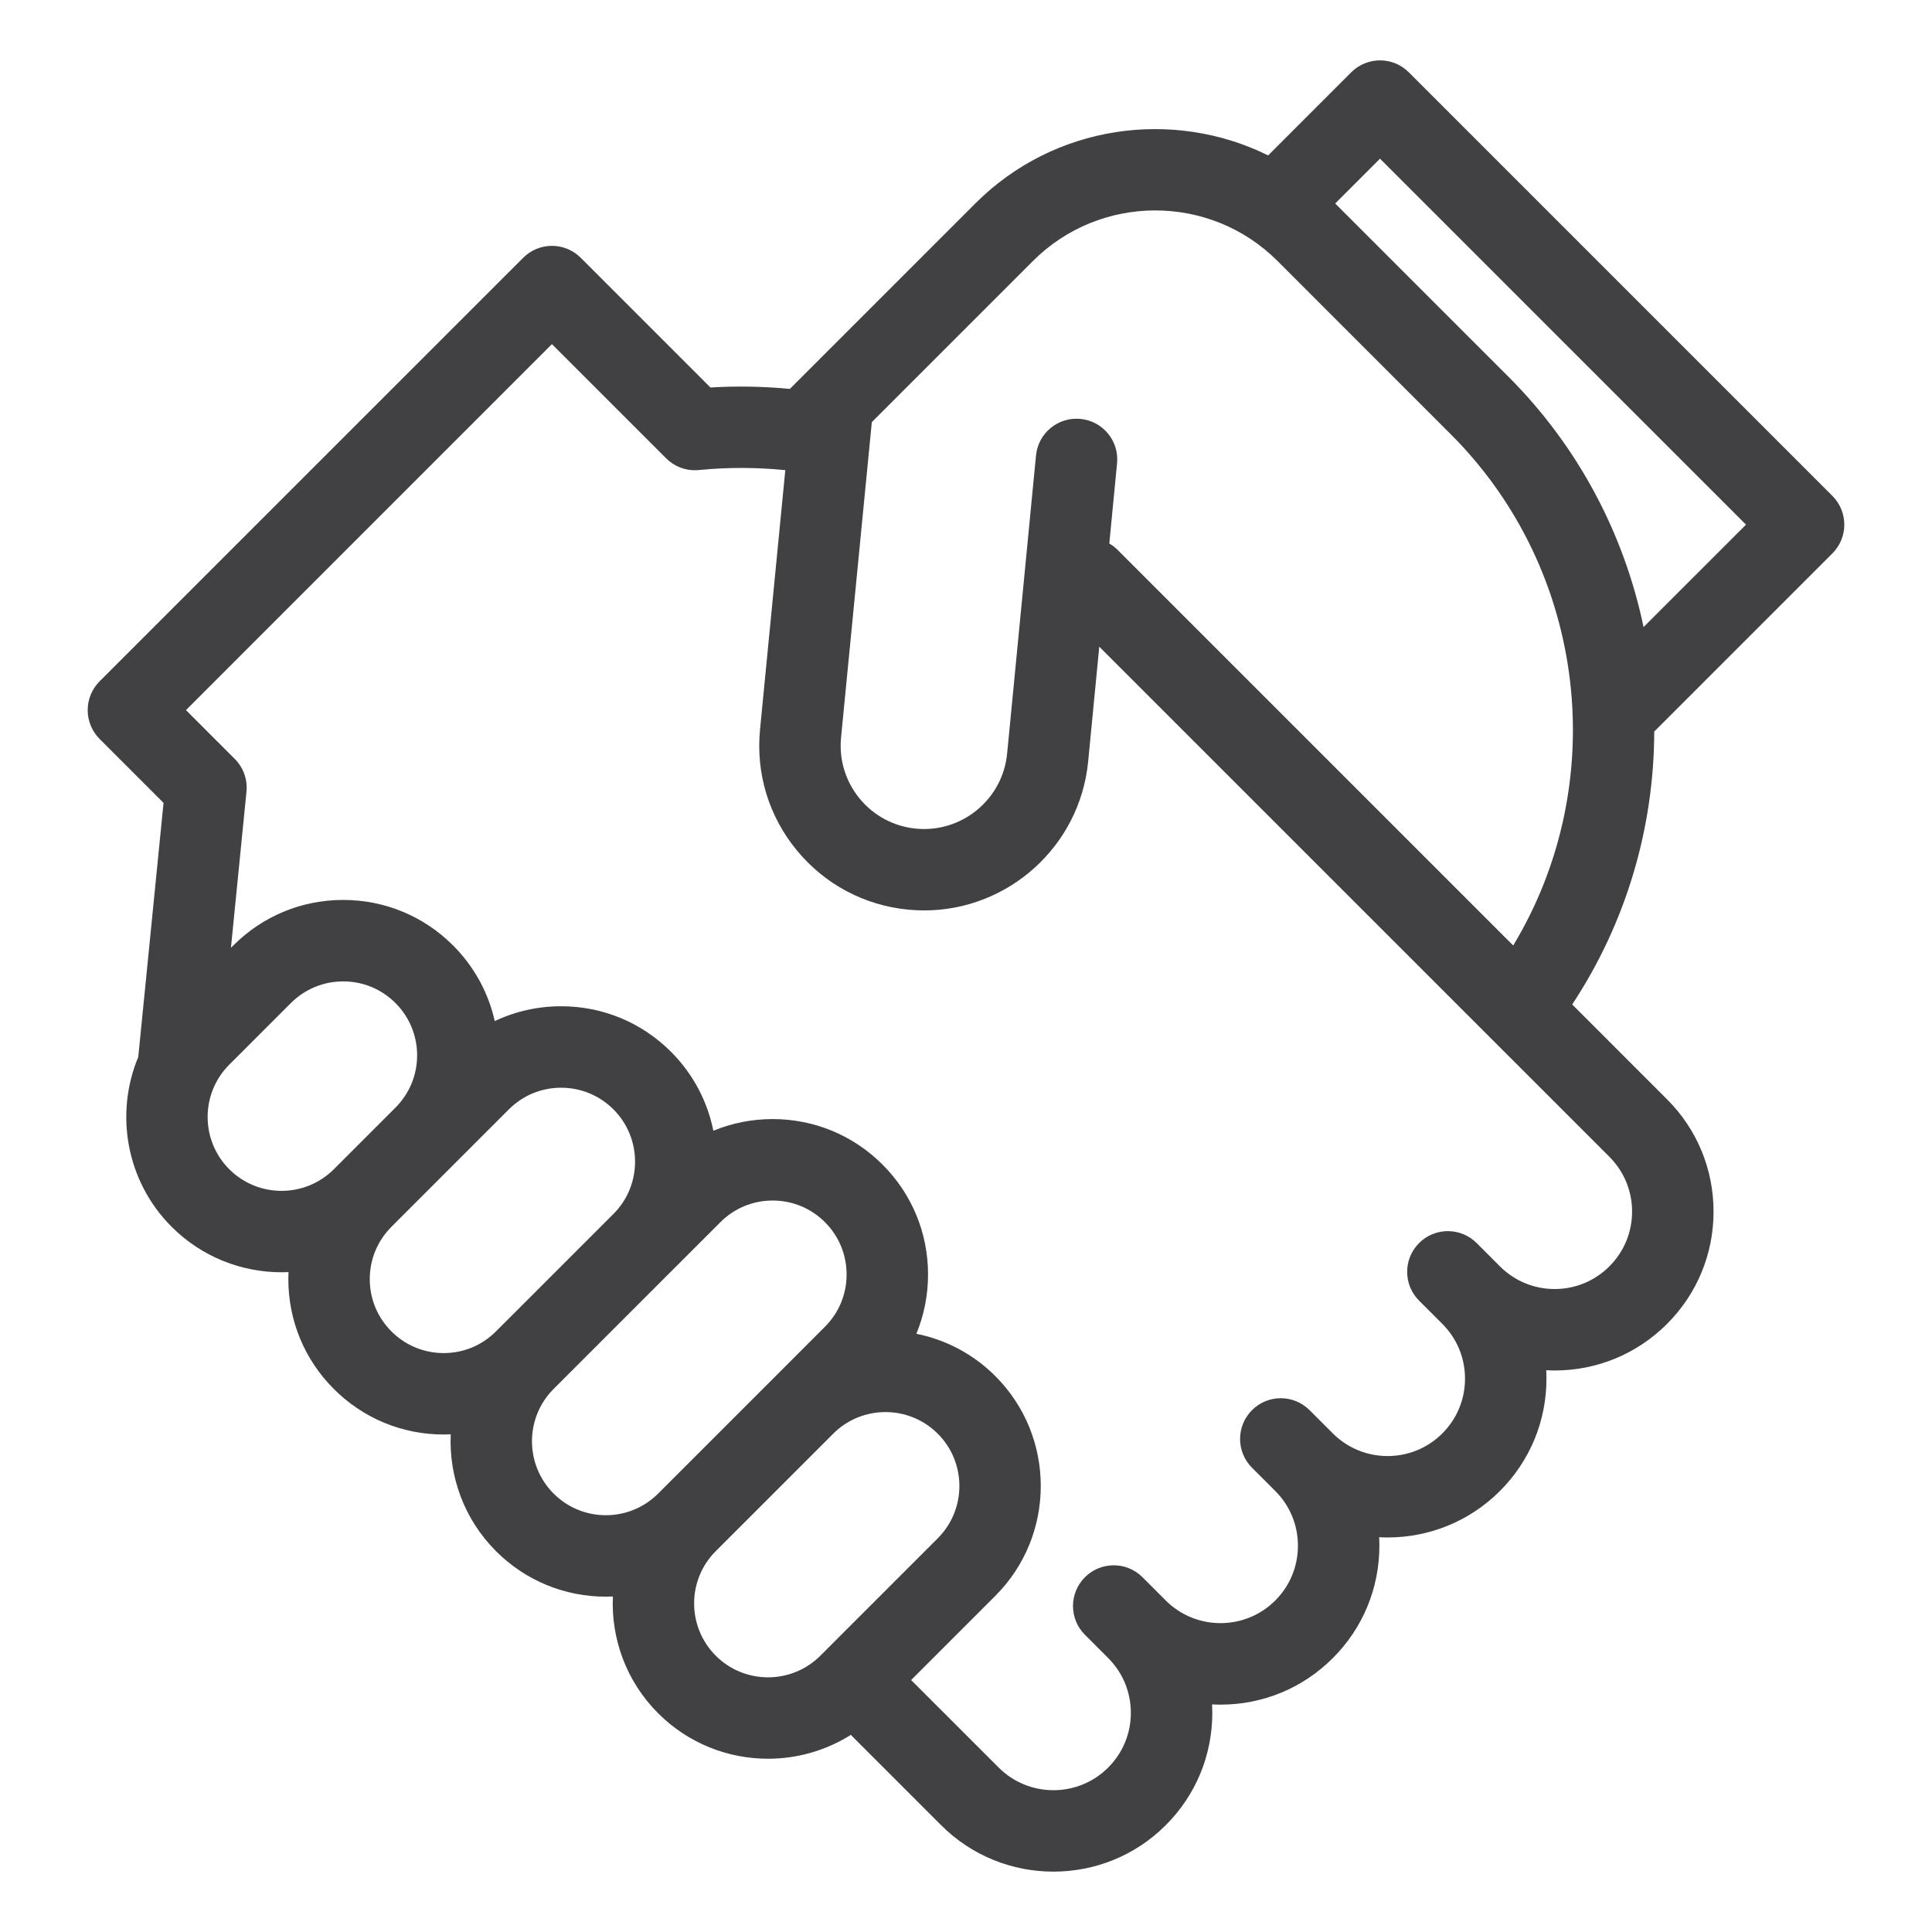 <?xml version="1.0" encoding="utf-8"?>
<!-- Generator: Adobe Illustrator 15.0.2, SVG Export Plug-In . SVG Version: 6.00 Build 0)  -->
<!DOCTYPE svg PUBLIC "-//W3C//DTD SVG 1.1//EN" "http://www.w3.org/Graphics/SVG/1.1/DTD/svg11.dtd">
<svg version="1.1" id="Layer_1" xmlns="http://www.w3.org/2000/svg" xmlns:xlink="http://www.w3.org/1999/xlink" x="0px" y="0px"
	 width="512px" height="512px" viewBox="0 0 512 512" enable-background="new 0 0 512 512" xml:space="preserve">
<g>
	<g>
		<path fill="#414042" d="M438.623,193.64l46.973-46.973c2.026-2.026,3.165-4.769,3.165-7.631s-1.139-5.605-3.165-7.627
			L373.349,19.16c-4.214-4.213-11.04-4.213-15.254,0L336.07,41.186c-25.212-12.456-56.636-8.228-77.597,12.724l-49.147,49.151
			c-6.992-0.657-14.037-0.8-21.048-0.37l-34.375-34.374c-2.025-2.025-4.763-3.164-7.626-3.164c-2.868,0-5.606,1.138-7.632,3.164
			L26.397,180.555c-2.021,2.026-3.159,4.773-3.159,7.636c0,2.858,1.139,5.605,3.159,7.631l16.942,16.942l-6.698,67.342
			c-6.239,14.958-3.288,32.866,8.857,45.017c8.024,8.02,18.57,12.039,29.115,12.039c0.615,0,1.235-0.023,1.842-0.042
			c-0.028,0.615-0.043,1.23-0.043,1.859c0,10.994,4.279,21.335,12.063,29.12c7.774,7.775,18.116,12.058,29.11,12.058
			c0.624,0,1.244-0.023,1.859-0.051c-0.485,11.156,3.51,22.469,11.997,30.961c7.785,7.78,18.127,12.062,29.121,12.062
			c0.624,0,1.244-0.023,1.858-0.042c-0.495,11.147,3.507,22.464,11.998,30.952c8.028,8.029,18.574,12.044,29.12,12.044
			c7.636,0,15.286-2.123,21.969-6.336c0.157,0.171,0.31,0.351,0.472,0.518l23.423,23.422c8.204,8.214,18.991,12.312,29.767,12.312
			c10.777,0,21.562-4.098,29.769-12.312c7.955-7.946,12.335-18.52,12.335-29.768c0-0.754-0.023-1.499-0.061-2.239
			c0.735,0.042,1.489,0.064,2.234,0.064c11.248,0,21.82-4.379,29.768-12.335c7.954-7.946,12.335-18.523,12.335-29.768
			c0-0.758-0.022-1.512-0.064-2.267c0.749,0.047,1.493,0.07,2.242,0.07c10.781,0,21.563-4.103,29.763-12.312
			c7.956-7.951,12.336-18.524,12.336-29.768c0-0.754-0.019-1.499-0.064-2.243c0.745,0.037,1.498,0.069,2.242,0.069
			c11.245,0,21.817-4.385,29.772-12.335c7.951-7.951,12.331-18.523,12.331-29.772c0-11.244-4.38-21.817-12.331-29.763
			l-25.123-25.133c14.495-21.965,21.679-47.172,21.737-72.333C438.467,193.783,438.54,193.713,438.623,193.64L438.623,193.64z
			 M365.717,42.05l96.995,96.985l-27.15,27.145c-5.11-24.448-17.113-47.648-35.831-66.366L353.84,53.928L365.717,42.05z
			 M60.757,309.856c-7.641-7.636-7.641-20.068,0-27.709l16.333-16.332c3.704-3.695,8.625-5.735,13.856-5.735
			c5.236,0,10.161,2.035,13.857,5.735c3.7,3.705,5.739,8.626,5.739,13.857c0,5.235-2.039,10.161-5.739,13.862l-16.327,16.322
			C80.83,317.501,68.398,317.501,60.757,309.856L60.757,309.856z M117.587,358.578c-5.231,0-10.152-2.04-13.853-5.74
			c-3.704-3.705-5.744-8.63-5.744-13.857c0-5.231,2.04-10.147,5.735-13.848l0.009-0.019l31.118-31.118
			c3.695-3.695,8.625-5.739,13.856-5.739s10.153,2.044,13.857,5.739c7.641,7.637,7.641,20.073,0.01,27.71l-7.113,7.113
			l-24.02,24.009C127.748,356.538,122.827,358.578,117.587,358.578L117.587,358.578z M160.564,401.545
			c-5.231,0-10.153-2.04-13.857-5.74c-7.637-7.641-7.637-20.073,0-27.714l31.122-31.123c0.01,0,0.01-0.004,0.015-0.013
			l13.066-13.062c3.694-3.7,8.616-5.74,13.847-5.74c5.24,0,10.162,2.04,13.867,5.74c3.694,3.696,5.734,8.622,5.734,13.862
			c0,5.227-2.034,10.147-5.744,13.853l-13.07,13.08l-31.123,31.118C170.716,399.505,165.794,401.545,160.564,401.545
			L160.564,401.545z M189.684,438.778c-7.646-7.637-7.646-20.073,0-27.709l31.123-31.123c7.637-7.641,20.073-7.641,27.71,0
			c7.641,7.641,7.641,20.073,0,27.718l-31.124,31.123C209.758,446.418,197.325,446.423,189.684,438.778L189.684,438.778z
			 M432.522,321.081c0,5.486-2.141,10.633-6.008,14.509c-3.876,3.876-9.033,6.017-14.51,6.017c-5.48,0-10.638-2.141-14.514-6.017
			l-6.16-6.166c-4.218-4.213-11.044-4.213-15.258,0c-4.214,4.218-4.214,11.055,0,15.258l6.165,6.166
			c3.876,3.876,6.008,9.028,6.008,14.509c0,5.49-2.132,10.633-6.008,14.509c-8.002,8.006-21.021,8.006-29.022,0l-6.166-6.161
			c-4.213-4.218-11.04-4.218-15.253,0c-4.215,4.213-4.215,11.045,0,15.259l6.165,6.161c3.876,3.875,6.004,9.033,6.004,14.509
			c0,5.481-2.128,10.638-6.004,14.514c-8.001,8.001-21.018,8.001-29.015,0.009l-0.008-0.009c0,0,0-0.01-0.01-0.01l-6.156-6.156
			c-4.204-4.213-11.04-4.213-15.253,0c-4.219,4.218-4.219,11.05,0,15.253l6.16,6.166c3.876,3.876,6.008,9.033,6.008,14.514
			c0,5.476-2.132,10.633-6.008,14.509c-7.997,8.001-21.017,8.001-29.018,0l-23.201-23.195l22.316-22.316
			c16.055-16.054,16.055-42.182-0.004-58.231c-5.93-5.939-13.256-9.671-20.925-11.216c2.026-4.922,3.094-10.236,3.094-15.721
			c0-10.999-4.281-21.336-12.058-29.11c-7.783-7.785-18.12-12.067-29.119-12.067c-5.48,0-10.801,1.068-15.717,3.094
			c-1.55-7.668-5.282-14.985-11.221-20.924c-7.778-7.779-18.116-12.067-29.12-12.067c-6.188,0-12.163,1.355-17.594,3.931
			c-1.688-7.534-5.458-14.458-11.05-20.05c-7.774-7.775-18.116-12.058-29.119-12.058c-10.999,0-21.337,4.283-29.111,12.058
			l-0.633,0.634l4.116-41.377c0.323-3.219-0.819-6.41-3.108-8.695l-12.923-12.923l96.984-96.995l30.271,30.272
			c2.123,2.119,4.973,3.261,8.044,3.145c0.287-0.009,0.573-0.027,0.86-0.069c7.534-0.727,15.143-0.708,22.668,0.055l-6.697,68.744
			c-1.138,11.623,2.326,22.987,9.74,31.997c7.419,9.015,17.904,14.602,29.522,15.73c1.425,0.135,2.84,0.204,4.246,0.204
			c22.205,0,41.261-16.923,43.448-39.471l2.946-30.419l135.193,135.184C430.382,310.457,432.522,315.6,432.522,321.081
			L432.522,321.081z M401.017,250.562l-104.82-104.82c-0.675-0.685-1.429-1.235-2.22-1.702l2.054-21.248
			c0.582-5.929-3.765-11.207-9.694-11.775c-5.939-0.583-11.207,3.76-11.785,9.699l-7.654,79.007
			c-1.18,12.132-12.012,21.049-24.139,19.875c-5.874-0.569-11.184-3.399-14.94-7.96c-3.745-4.565-5.499-10.314-4.93-16.192
			l8.154-83.582l42.69-42.686c17.871-17.885,46.963-17.885,64.84,0l45.891,45.896C420.72,151.324,426.945,207.599,401.017,250.562
			L401.017,250.562z M401.017,250.562"/>
	</g>
</g>
</svg>
